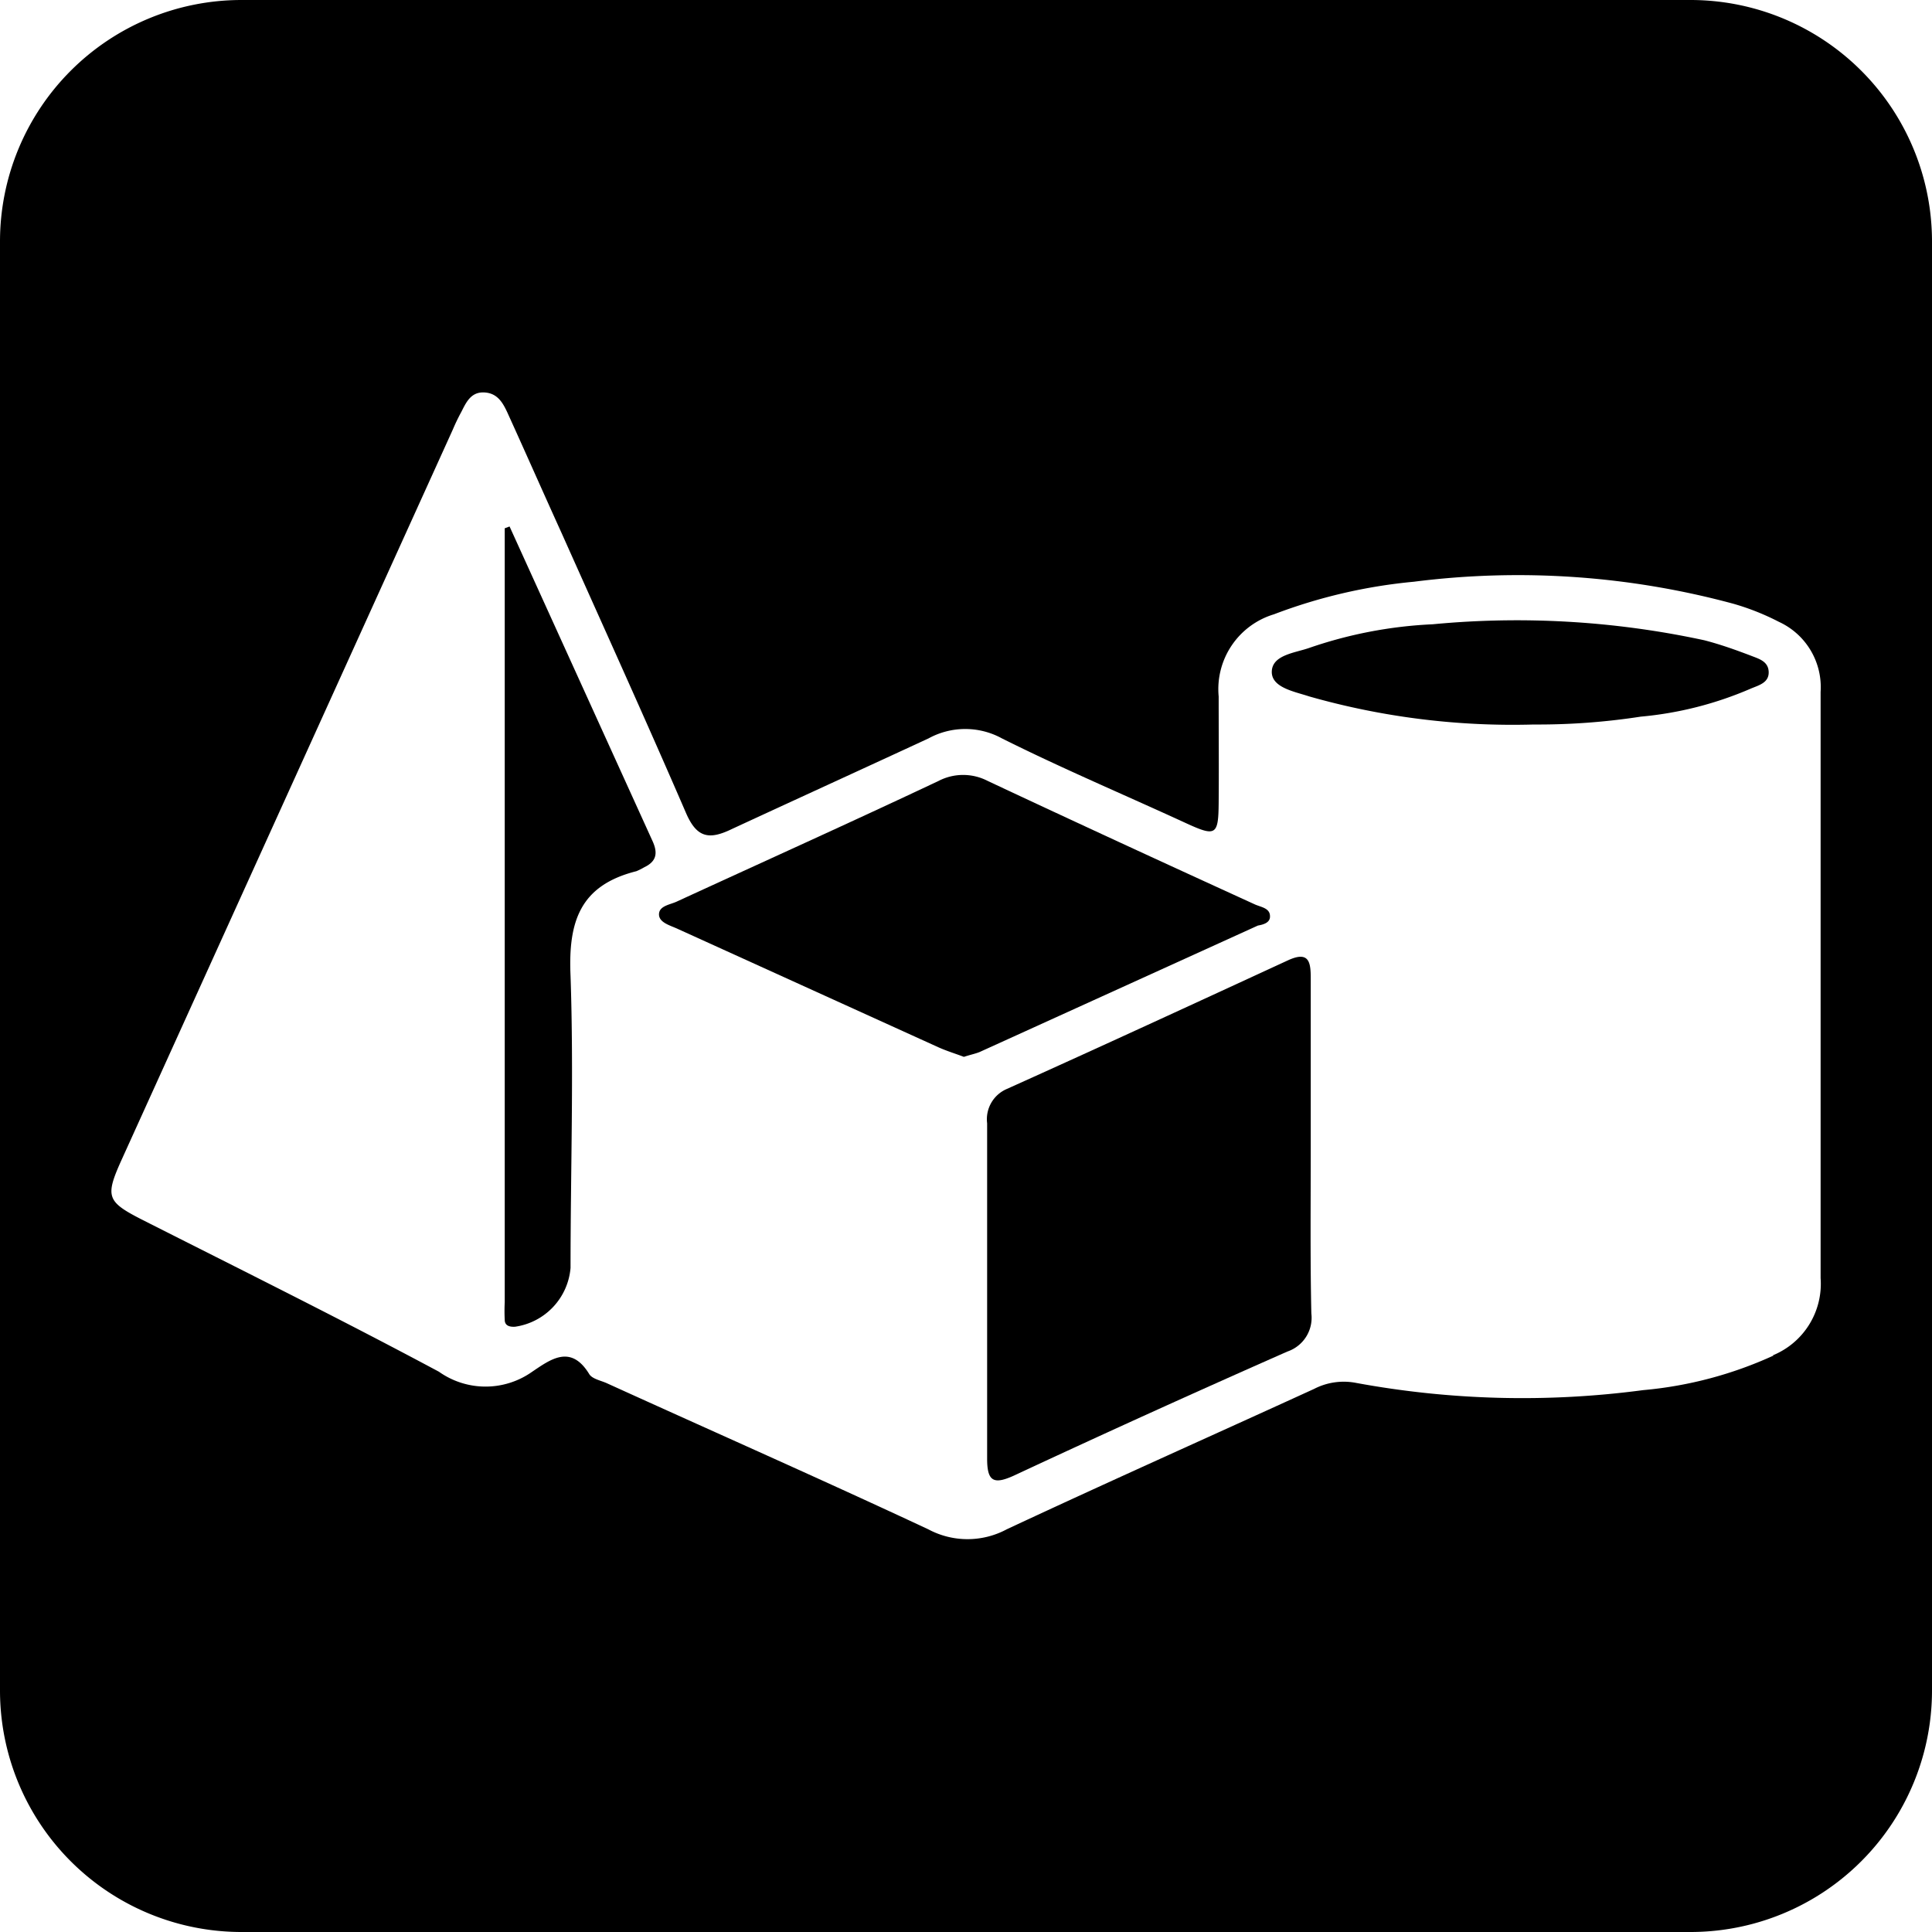 <svg xmlns="http://www.w3.org/2000/svg" viewBox="0 0 64 64"><g id="Capa_2" data-name="Capa 2"><g id="Capa_1-2" data-name="Capa 1"><path d="M42.07,30.35c0-.27-.3-.3-.5-.39-3-1.37-5.91-2.71-8.85-4.09a1.77,1.77,0,0,0-1.63,0c-2.88,1.36-5.79,2.67-8.68,4-.22.1-.58.14-.58.42s.39.37.64.49l8.61,3.91c.29.13.59.22.85.32.21-.07.37-.1.52-.16l9.22-4.19C41.84,30.63,42.08,30.57,42.07,30.35Z"/><path d="M43.42,38.06c0-1.89,0-3.77,0-5.65,0-.53-.05-.92-.75-.6-3.1,1.43-6.2,2.86-9.31,4.26a1.09,1.09,0,0,0-.66,1.14c0,3.7,0,7.41,0,11.11,0,.75.21.87.89.56,3-1.4,6-2.76,9.06-4.11a1.18,1.18,0,0,0,.79-1.26C43.4,41.69,43.42,39.87,43.42,38.06Z"/><path d="M16.88,17.44l-.16.06c0,.12,0,.25,0,.37V43.14a5.62,5.62,0,0,0,0,.58c0,.19.15.24.34.23A2.15,2.15,0,0,0,18.9,42c0-3.22.11-6.45,0-9.67-.08-1.8.31-3,2.18-3.47a2.1,2.1,0,0,0,.26-.13c.4-.19.46-.46.28-.86Z"/><path d="M58,21.72c-.5-.19-1-.37-1.54-.51a29.44,29.44,0,0,0-9-.53,14.52,14.52,0,0,0-4.11.79c-.47.16-1.2.23-1.22.77s.76.67,1.24.83a24.62,24.62,0,0,0,7.44.93,22.34,22.34,0,0,0,3.54-.26A11.85,11.85,0,0,0,58,22.81c.26-.11.6-.19.59-.55S58.25,21.82,58,21.72Z"/><path d="M56,0H8A8,8,0,0,0,0,8V56a8,8,0,0,0,8,8H56a8,8,0,0,0,8-8V8A8,8,0,0,0,56,0Zm2.76,44.9a13.18,13.18,0,0,1-4.33,1.15,30.35,30.35,0,0,1-9.51-.24,2.14,2.14,0,0,0-1.39.2c-3.39,1.55-6.8,3.07-10.18,4.65a2.75,2.75,0,0,1-2.6,0C27.2,49,23.64,47.43,20.1,45.82c-.2-.09-.48-.14-.58-.3-.61-1-1.28-.49-1.89-.08a2.67,2.67,0,0,1-3.09,0C11.29,43.7,8,42.07,4.68,40.39c-1.13-.58-1.2-.75-.67-1.93L15,14.23a6.63,6.63,0,0,1,.29-.6c.16-.32.32-.65.75-.63s.61.33.76.65c.61,1.34,1.2,2.68,1.8,4,1.38,3.09,2.78,6.17,4.12,9.27.36.84.77.91,1.53.54,2.16-1,4.35-2,6.51-3a2.53,2.53,0,0,1,2.43,0c2,1,4.06,1.87,6.08,2.8,1,.46,1.09.42,1.1-.65s0-2.37,0-3.54a2.59,2.59,0,0,1,1.83-2.72,17.6,17.6,0,0,1,4.64-1.08A27.32,27.32,0,0,1,57.42,20a8.19,8.19,0,0,1,1.51.6,2.38,2.38,0,0,1,1.38,2.32c0,3.25,0,6.5,0,9.76s0,6.44,0,9.66A2.56,2.56,0,0,1,58.72,44.9Z"/></g></g></svg>